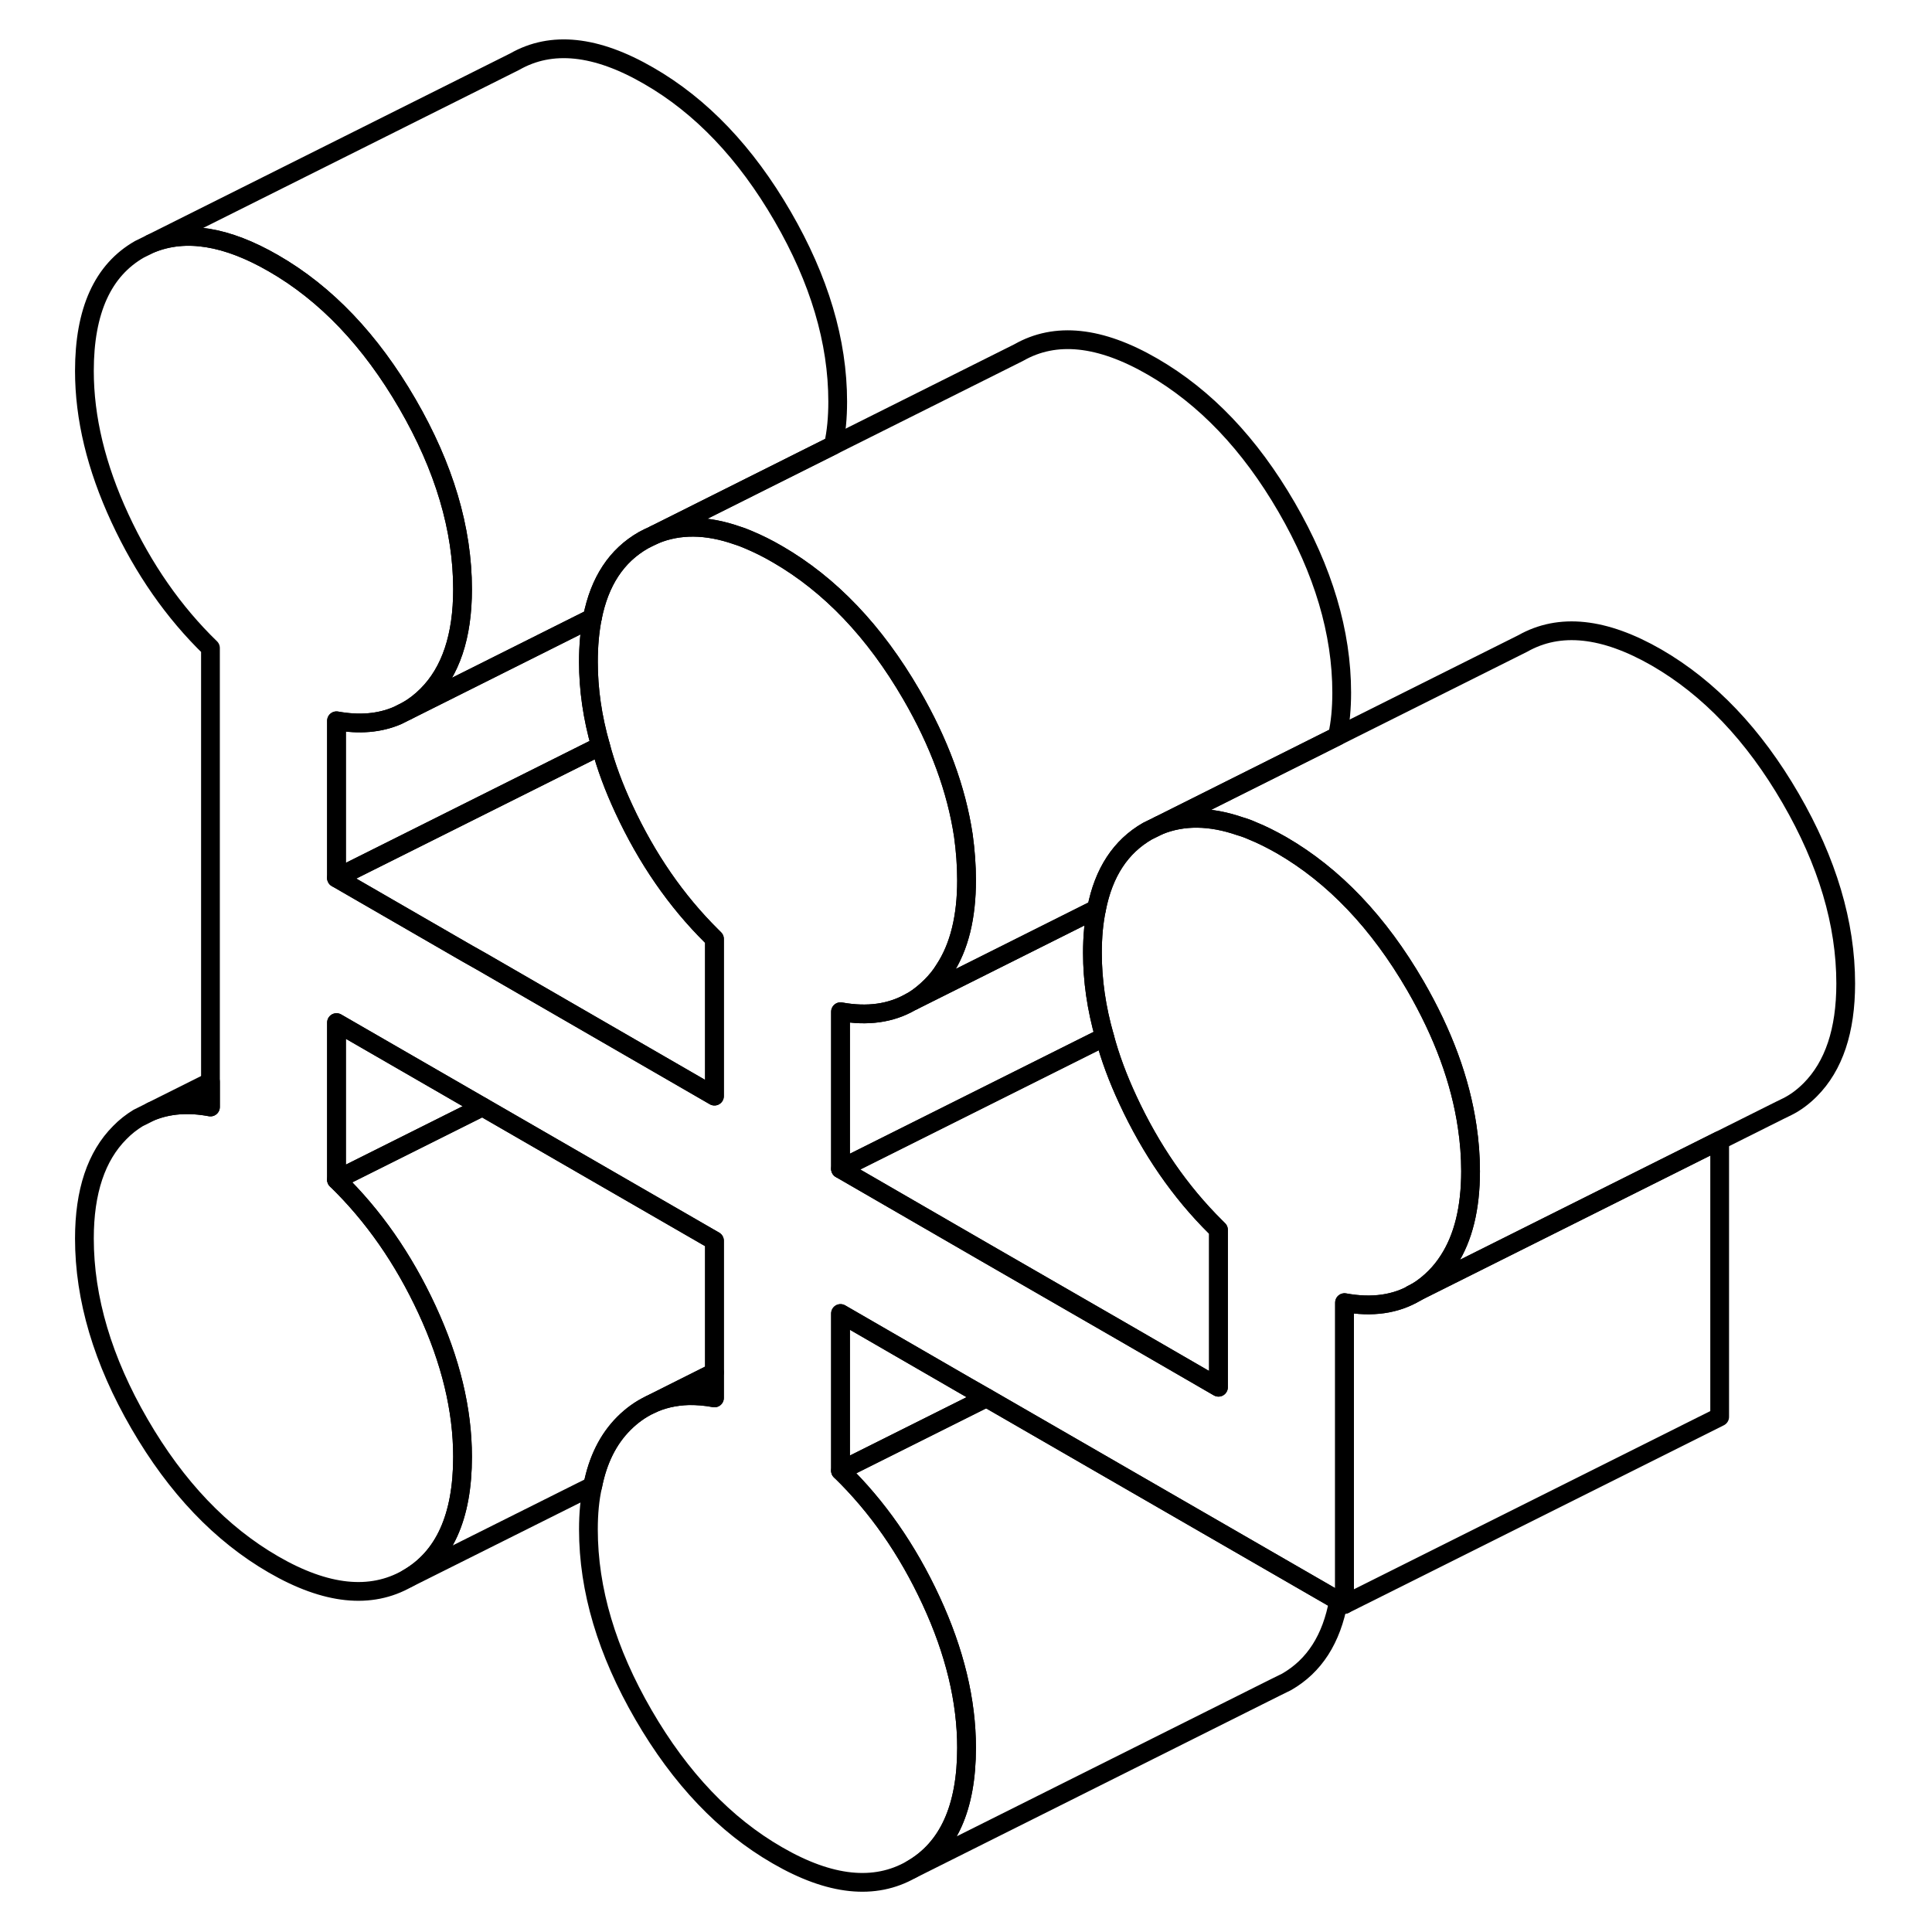 <svg width="24" height="24" viewBox="0 0 98 103" fill="none" xmlns="http://www.w3.org/2000/svg" stroke-width="1px" stroke-linecap="round" stroke-linejoin="round">
    <path d="M29.52 39.767L28.72 40.167L15.44 46.807V38.427C16.66 38.647 17.74 38.556 18.69 38.147L19.19 37.897L28.72 33.127L29.08 32.947C28.94 33.647 28.87 34.437 28.87 35.287C28.87 36.747 29.08 38.236 29.52 39.767Z" stroke="currentColor" stroke-linejoin="round"/>
    <path d="M75.9 62.437C75.9 64.407 75.51 65.996 74.73 67.197C74.52 67.526 74.28 67.826 74.01 68.097C73.71 68.397 73.4 68.647 73.06 68.856L72.99 68.897C71.92 69.537 70.65 69.716 69.18 69.447V85.537L68.86 85.347L50.09 74.516L49.04 73.916L42.31 70.026V78.406C44.27 80.306 45.88 82.617 47.14 85.337C48.4 88.056 49.03 90.667 49.03 93.177C49.03 96.387 48.05 98.546 46.09 99.666C44.13 100.787 41.75 100.537 38.95 98.916C36.15 97.306 33.77 94.807 31.81 91.427C29.85 88.047 28.87 84.757 28.87 81.537C28.87 80.697 28.94 79.916 29.1 79.216C29.37 77.837 29.92 76.727 30.76 75.886C31.18 75.466 31.64 75.136 32.14 74.897C32.77 74.587 33.47 74.427 34.23 74.406C34.66 74.406 35.11 74.436 35.59 74.526V66.147L23.22 59.007L22.18 58.407L15.44 54.517V62.897C17.4 64.796 19.01 67.106 20.27 69.826C21.53 72.546 22.16 75.156 22.16 77.666C22.16 80.876 21.18 83.037 19.22 84.156C17.26 85.276 14.88 85.026 12.08 83.406C9.28 81.787 6.9 79.296 4.94 75.916C2.98 72.537 2 69.237 2 66.026C2 63.526 2.63 61.637 3.89 60.377C4.19 60.067 4.52 59.816 4.86 59.606L5.58 59.247C6.5 58.877 7.55 58.797 8.72 59.017V34.547C6.76 32.647 5.15 30.337 3.89 27.617C2.63 24.897 2 22.287 2 19.776C2 16.567 2.98 14.406 4.94 13.287L5.45 13.037L5.55 12.987C7.39 12.237 9.57 12.586 12.08 14.037C14.88 15.646 17.26 18.146 19.22 21.526C21.18 24.907 22.16 28.197 22.16 31.416C22.16 33.916 21.53 35.807 20.27 37.067C19.94 37.397 19.58 37.676 19.19 37.897L18.69 38.147C17.74 38.556 16.66 38.647 15.44 38.427V46.807L22.4 50.827L23.18 51.267L30.38 55.427L35.59 58.437V50.057L35.44 49.907C33.55 48.036 31.99 45.777 30.76 43.127C30.23 41.987 29.81 40.867 29.52 39.767C29.08 38.236 28.87 36.746 28.87 35.286C28.87 34.437 28.94 33.647 29.08 32.947C29.46 30.997 30.37 29.617 31.81 28.797L32.32 28.547L32.42 28.497C33.71 27.967 35.17 27.977 36.8 28.547C37 28.607 37.2 28.686 37.41 28.776C37.91 28.986 38.42 29.237 38.95 29.547C41.75 31.167 44.13 33.657 46.09 37.036C47.57 39.587 48.49 42.087 48.86 44.547C48.97 45.347 49.03 46.137 49.03 46.927C49.03 48.897 48.64 50.487 47.85 51.687C47.65 52.017 47.41 52.306 47.14 52.577C46.83 52.886 46.52 53.136 46.17 53.356L46.05 53.416C44.99 54.026 43.74 54.197 42.31 53.937V62.317L50.04 66.787L57.24 70.937L62.46 73.957V65.567C62.41 65.517 62.36 65.466 62.31 65.416C60.42 63.547 58.86 61.286 57.63 58.636C57.1 57.496 56.68 56.377 56.39 55.276C55.95 53.746 55.74 52.257 55.74 50.807C55.74 49.947 55.81 49.166 55.96 48.456C56.34 46.507 57.25 45.127 58.68 44.307L59.29 44.007C60.57 43.486 62.02 43.497 63.63 44.057C63.84 44.117 64.06 44.197 64.28 44.297C64.78 44.497 65.29 44.757 65.82 45.057C68.62 46.677 71 49.177 72.96 52.557C74.44 55.117 75.36 57.617 75.72 60.067C75.84 60.867 75.9 61.647 75.9 62.437Z" stroke="currentColor" stroke-linejoin="round"/>
    <path d="M23.22 59.007L15.44 62.897V54.517L22.18 58.407L23.22 59.007Z" stroke="currentColor" stroke-linejoin="round"/>
    <path d="M68.86 85.347C68.49 87.387 67.57 88.817 66.09 89.667L65.48 89.967L46.09 99.667C48.05 98.547 49.03 96.387 49.03 93.177C49.03 90.667 48.4 88.057 47.14 85.337C45.88 82.617 44.27 80.307 42.31 78.407L49.23 74.947L50.09 74.517L68.86 85.347Z" stroke="currentColor" stroke-linejoin="round"/>
    <path d="M50.09 74.517L49.23 74.947L42.31 78.407V70.027L49.04 73.917L50.09 74.517Z" stroke="currentColor" stroke-linejoin="round"/>
    <path d="M56.39 55.277L55.15 55.897L42.31 62.317V53.937C43.74 54.197 44.99 54.027 46.05 53.417L48.63 52.127L55.96 48.456C55.81 49.166 55.74 49.947 55.74 50.807C55.74 52.257 55.95 53.747 56.39 55.277Z" stroke="currentColor" stroke-linejoin="round"/>
    <path d="M62.46 65.567V73.957L57.24 70.937L50.04 66.787L42.31 62.317L55.15 55.897L56.39 55.277C56.68 56.377 57.1 57.497 57.63 58.637C58.86 61.287 60.42 63.547 62.31 65.417C62.36 65.467 62.41 65.517 62.46 65.567Z" stroke="currentColor" stroke-linejoin="round"/>
    <path d="M95.9 52.437C95.9 54.947 95.27 56.827 94.01 58.097C93.63 58.477 93.23 58.777 92.79 58.997L92.38 59.197L75.5 67.637L73.06 68.857C73.4 68.647 73.71 68.397 74.01 68.097C74.28 67.827 74.52 67.527 74.73 67.197C75.51 65.997 75.9 64.407 75.9 62.437C75.9 61.647 75.84 60.867 75.72 60.067C75.36 57.617 74.44 55.117 72.96 52.557C71 49.177 68.62 46.677 65.82 45.057C65.29 44.757 64.78 44.497 64.28 44.297C64.06 44.197 63.84 44.117 63.63 44.057C62.02 43.497 60.57 43.487 59.29 44.007L68.8 39.247L78.68 34.307C80.64 33.197 83.02 33.447 85.82 35.057C88.62 36.677 91 39.177 92.96 42.557C94.92 45.937 95.9 49.227 95.9 52.437Z" stroke="currentColor" stroke-linejoin="round"/>
    <path d="M89.18 60.797V75.537L69.18 85.537V69.447C70.65 69.717 71.92 69.537 72.99 68.897L73.06 68.857L75.5 67.637L89.18 60.797Z" stroke="currentColor" stroke-linejoin="round"/>
    <path d="M42.16 21.417C42.16 22.257 42.09 23.037 41.93 23.737L32.42 28.497L32.32 28.547C32.15 28.617 31.98 28.697 31.81 28.797C30.37 29.617 29.46 30.997 29.08 32.947L28.72 33.127L19.19 37.897C19.58 37.677 19.94 37.397 20.27 37.067C21.53 35.807 22.16 33.917 22.16 31.417C22.16 28.197 21.18 24.907 19.22 21.527C17.26 18.147 14.88 15.647 12.08 14.037C9.57 12.587 7.39 12.237 5.55 12.987L24.94 3.287C26.9 2.167 29.28 2.417 32.08 4.037C34.88 5.647 37.26 8.147 39.22 11.527C41.18 14.907 42.16 18.197 42.16 21.417Z" stroke="currentColor" stroke-linejoin="round"/>
    <path d="M69.03 36.927C69.03 37.767 68.96 38.547 68.8 39.247L59.29 44.007L58.68 44.307C57.25 45.127 56.34 46.507 55.96 48.457L48.63 52.127L46.17 53.357C46.52 53.137 46.83 52.886 47.14 52.577C47.41 52.306 47.65 52.017 47.85 51.687C48.64 50.487 49.03 48.897 49.03 46.927C49.03 46.137 48.97 45.347 48.86 44.547C48.49 42.087 47.57 39.587 46.09 37.037C44.13 33.657 41.75 31.167 38.95 29.547C38.42 29.237 37.91 28.987 37.41 28.777C37.2 28.687 37 28.607 36.8 28.547C35.17 27.977 33.71 27.967 32.42 28.497L41.93 23.737L51.81 18.797C53.77 17.677 56.15 17.927 58.95 19.547C61.75 21.167 64.13 23.657 66.09 27.037C68.05 30.417 69.03 33.717 69.03 36.927Z" stroke="currentColor" stroke-linejoin="round"/>
    <path d="M72.99 68.897L72.76 69.007" stroke="currentColor" stroke-linejoin="round"/>
    <path d="M35.59 66.147V73.167L32.14 74.897C31.64 75.137 31.18 75.467 30.76 75.887C29.92 76.727 29.37 77.837 29.1 79.217L19.22 84.157C21.18 83.037 22.16 80.877 22.16 77.667C22.16 75.157 21.53 72.547 20.27 69.827C19.01 67.107 17.4 64.797 15.44 62.897L23.22 59.007L35.59 66.147Z" stroke="currentColor" stroke-linejoin="round"/>
    <path d="M35.59 50.057V58.437L30.38 55.427L23.18 51.267L22.4 50.827L15.44 46.807L28.72 40.167L29.52 39.767C29.81 40.867 30.23 41.987 30.76 43.127C31.99 45.777 33.55 48.037 35.44 49.907L35.59 50.057Z" stroke="currentColor" stroke-linejoin="round"/>
    <path d="M8.72 57.676V59.017C7.55 58.797 6.5 58.877 5.58 59.246L8.72 57.676Z" stroke="currentColor" stroke-linejoin="round"/>
    <path d="M35.59 73.166V74.526C35.11 74.436 34.66 74.397 34.23 74.406C33.47 74.427 32.77 74.587 32.14 74.897L35.59 73.166Z" stroke="currentColor" stroke-linejoin="round"/>
</svg>